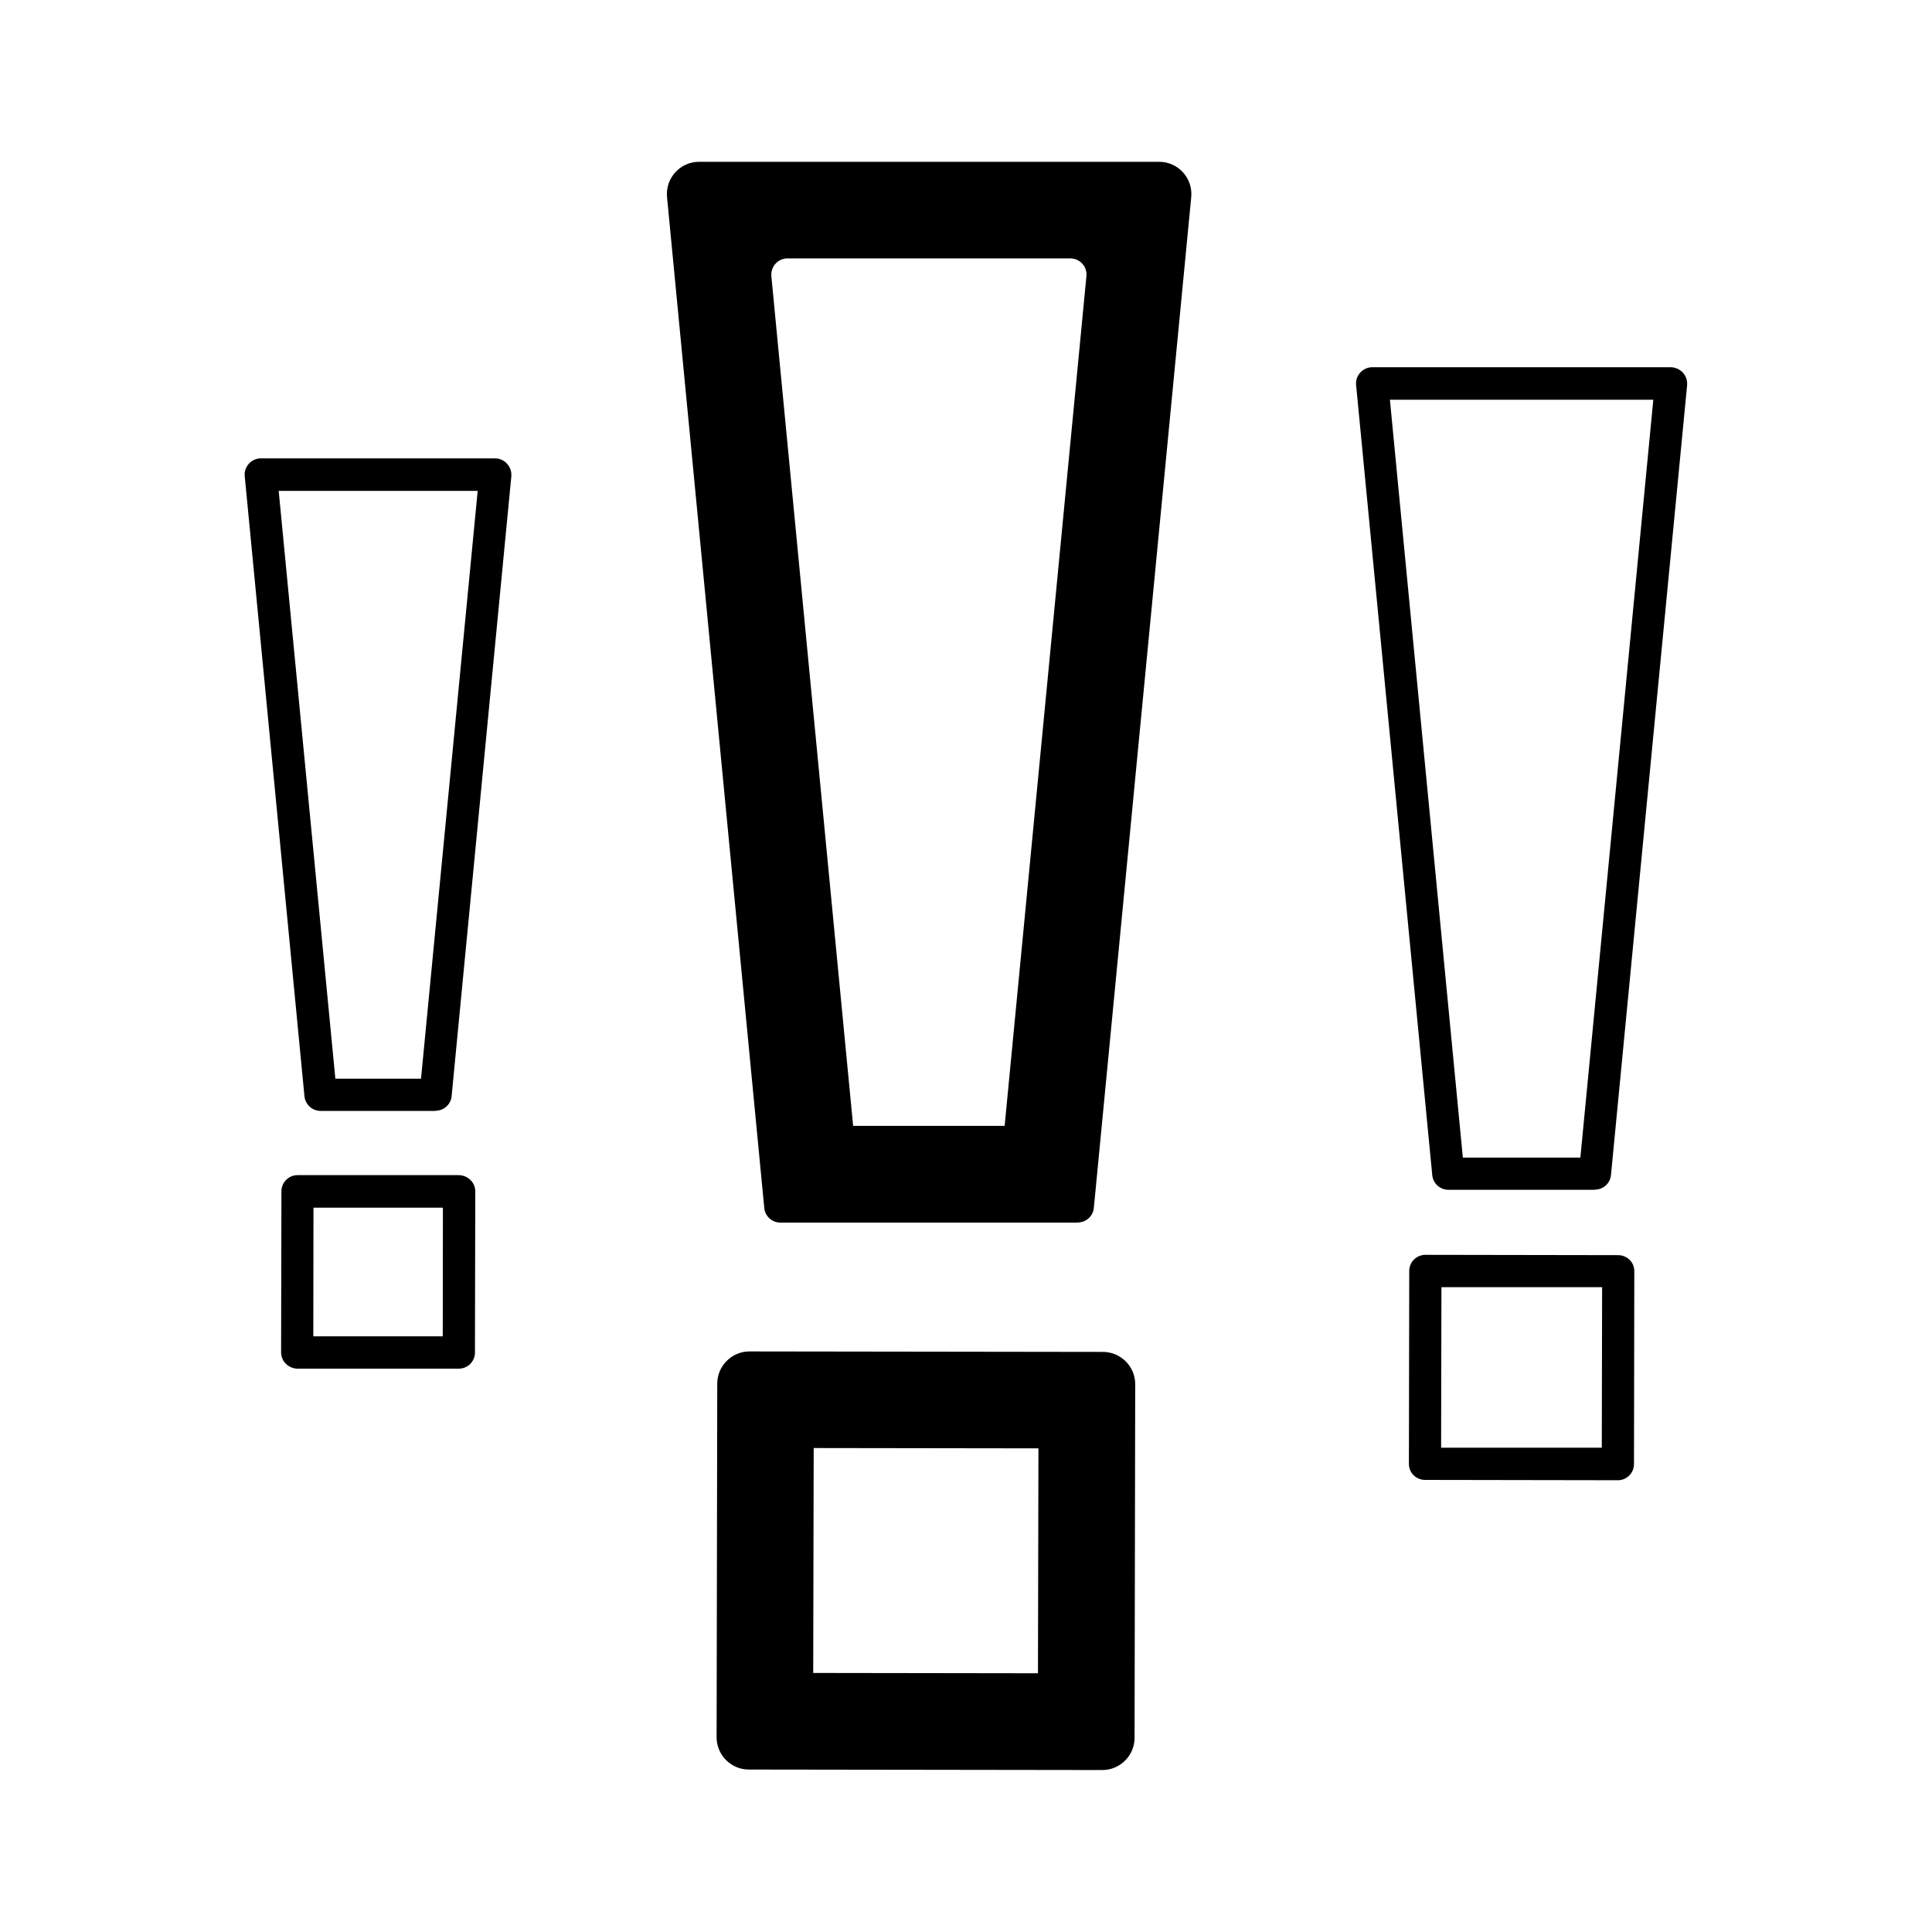 <?xml version="1.0" encoding="UTF-8"?>
<svg id="expanded" xmlns="http://www.w3.org/2000/svg" viewBox="0 0 120 120">
  <defs>
    <style>
      .cls-1 {
        stroke-width: 0px;
      }
    </style>
  </defs>
  <path class="cls-1" d="m28.5,85.01h-10.04c-.27-.01-.52-.12-.71-.31-.19-.19-.29-.44-.29-.71l.02-10c0-.55.45-1,1-1h10.04c.27.01.52.12.71.31.19.19.29.44.29.71l-.02,10c0,.55-.45,1-1,1Zm-9.04-2.01h8.04s.01-7.99.01-7.99h-8.04s-.01,7.99-.01,7.99Z"/>
  <path class="cls-1" d="m27.06,69h-7.15c-.52,0-.95-.4-1-.91l-3.71-38.52c-.03-.28.07-.56.26-.77.19-.21.46-.33.74-.33h14.56c.28,0,.55.13.74.34.19.21.28.49.26.77l-3.71,38.51c-.05.51-.48.9-1,.9Zm-6.24-2h5.33s3.52-36.51,3.52-36.51h-12.36s3.52,36.51,3.52,36.51Z"/>
  <path class="cls-1" d="m100.49,91.94h0l-11.98-.02c-.27,0-.52-.11-.71-.29-.19-.19-.29-.44-.29-.71l.02-11.98c0-.55.45-1,1-1h0l11.98.02c.27,0,.52.11.71.29.19.19.29.44.29.71l-.02,11.98c0,.55-.45,1-1,1Zm-10.98-2.02h9.98s.02-9.97.02-9.97h-9.98s-.02,9.97-.02,9.97Z"/>
  <path class="cls-1" d="m99.07,73.9h-9.11c-.52,0-.95-.4-1-.91l-4.73-49.08c-.03-.28.07-.56.26-.77.19-.21.46-.33.74-.33h18.56c.28.01.55.13.74.34.19.21.28.49.26.77l-4.73,49.07c-.05.51-.48.9-1,.9Zm-8.2-2h7.29s4.53-47.07,4.53-47.07h-16.36s4.53,47.07,4.53,47.07Z"/>
  <path class="cls-1" d="m68.47,109.94l-21.96-.03c-1.1,0-2-.9-2-2l.04-21.97c0-1.1.9-2,2-2l21.96.03c1.1,0,2,.9,2,2l-.04,21.97c0,1.1-.9,2-2,2Zm-17.96-6.03l13.96.02.03-13.97-13.96-.02-.03,13.97Z"/>
  <path class="cls-1" d="m66.94,75.94h-18.48c-.51-.01-.95-.4-.99-.92l-6.04-62.78c-.11-1.17.81-2.19,1.99-2.19h28.58c1.18,0,2.1,1.02,1.99,2.19l-6.05,62.79c-.05.51-.48.9-1,.9Zm-13.94-6.01h9.4s5.08-52.78,5.08-52.78c.06-.59-.41-1.1-1-1.1h-17.57c-.59,0-1.05.51-1,1.1l5.08,52.78Z"/>
</svg>